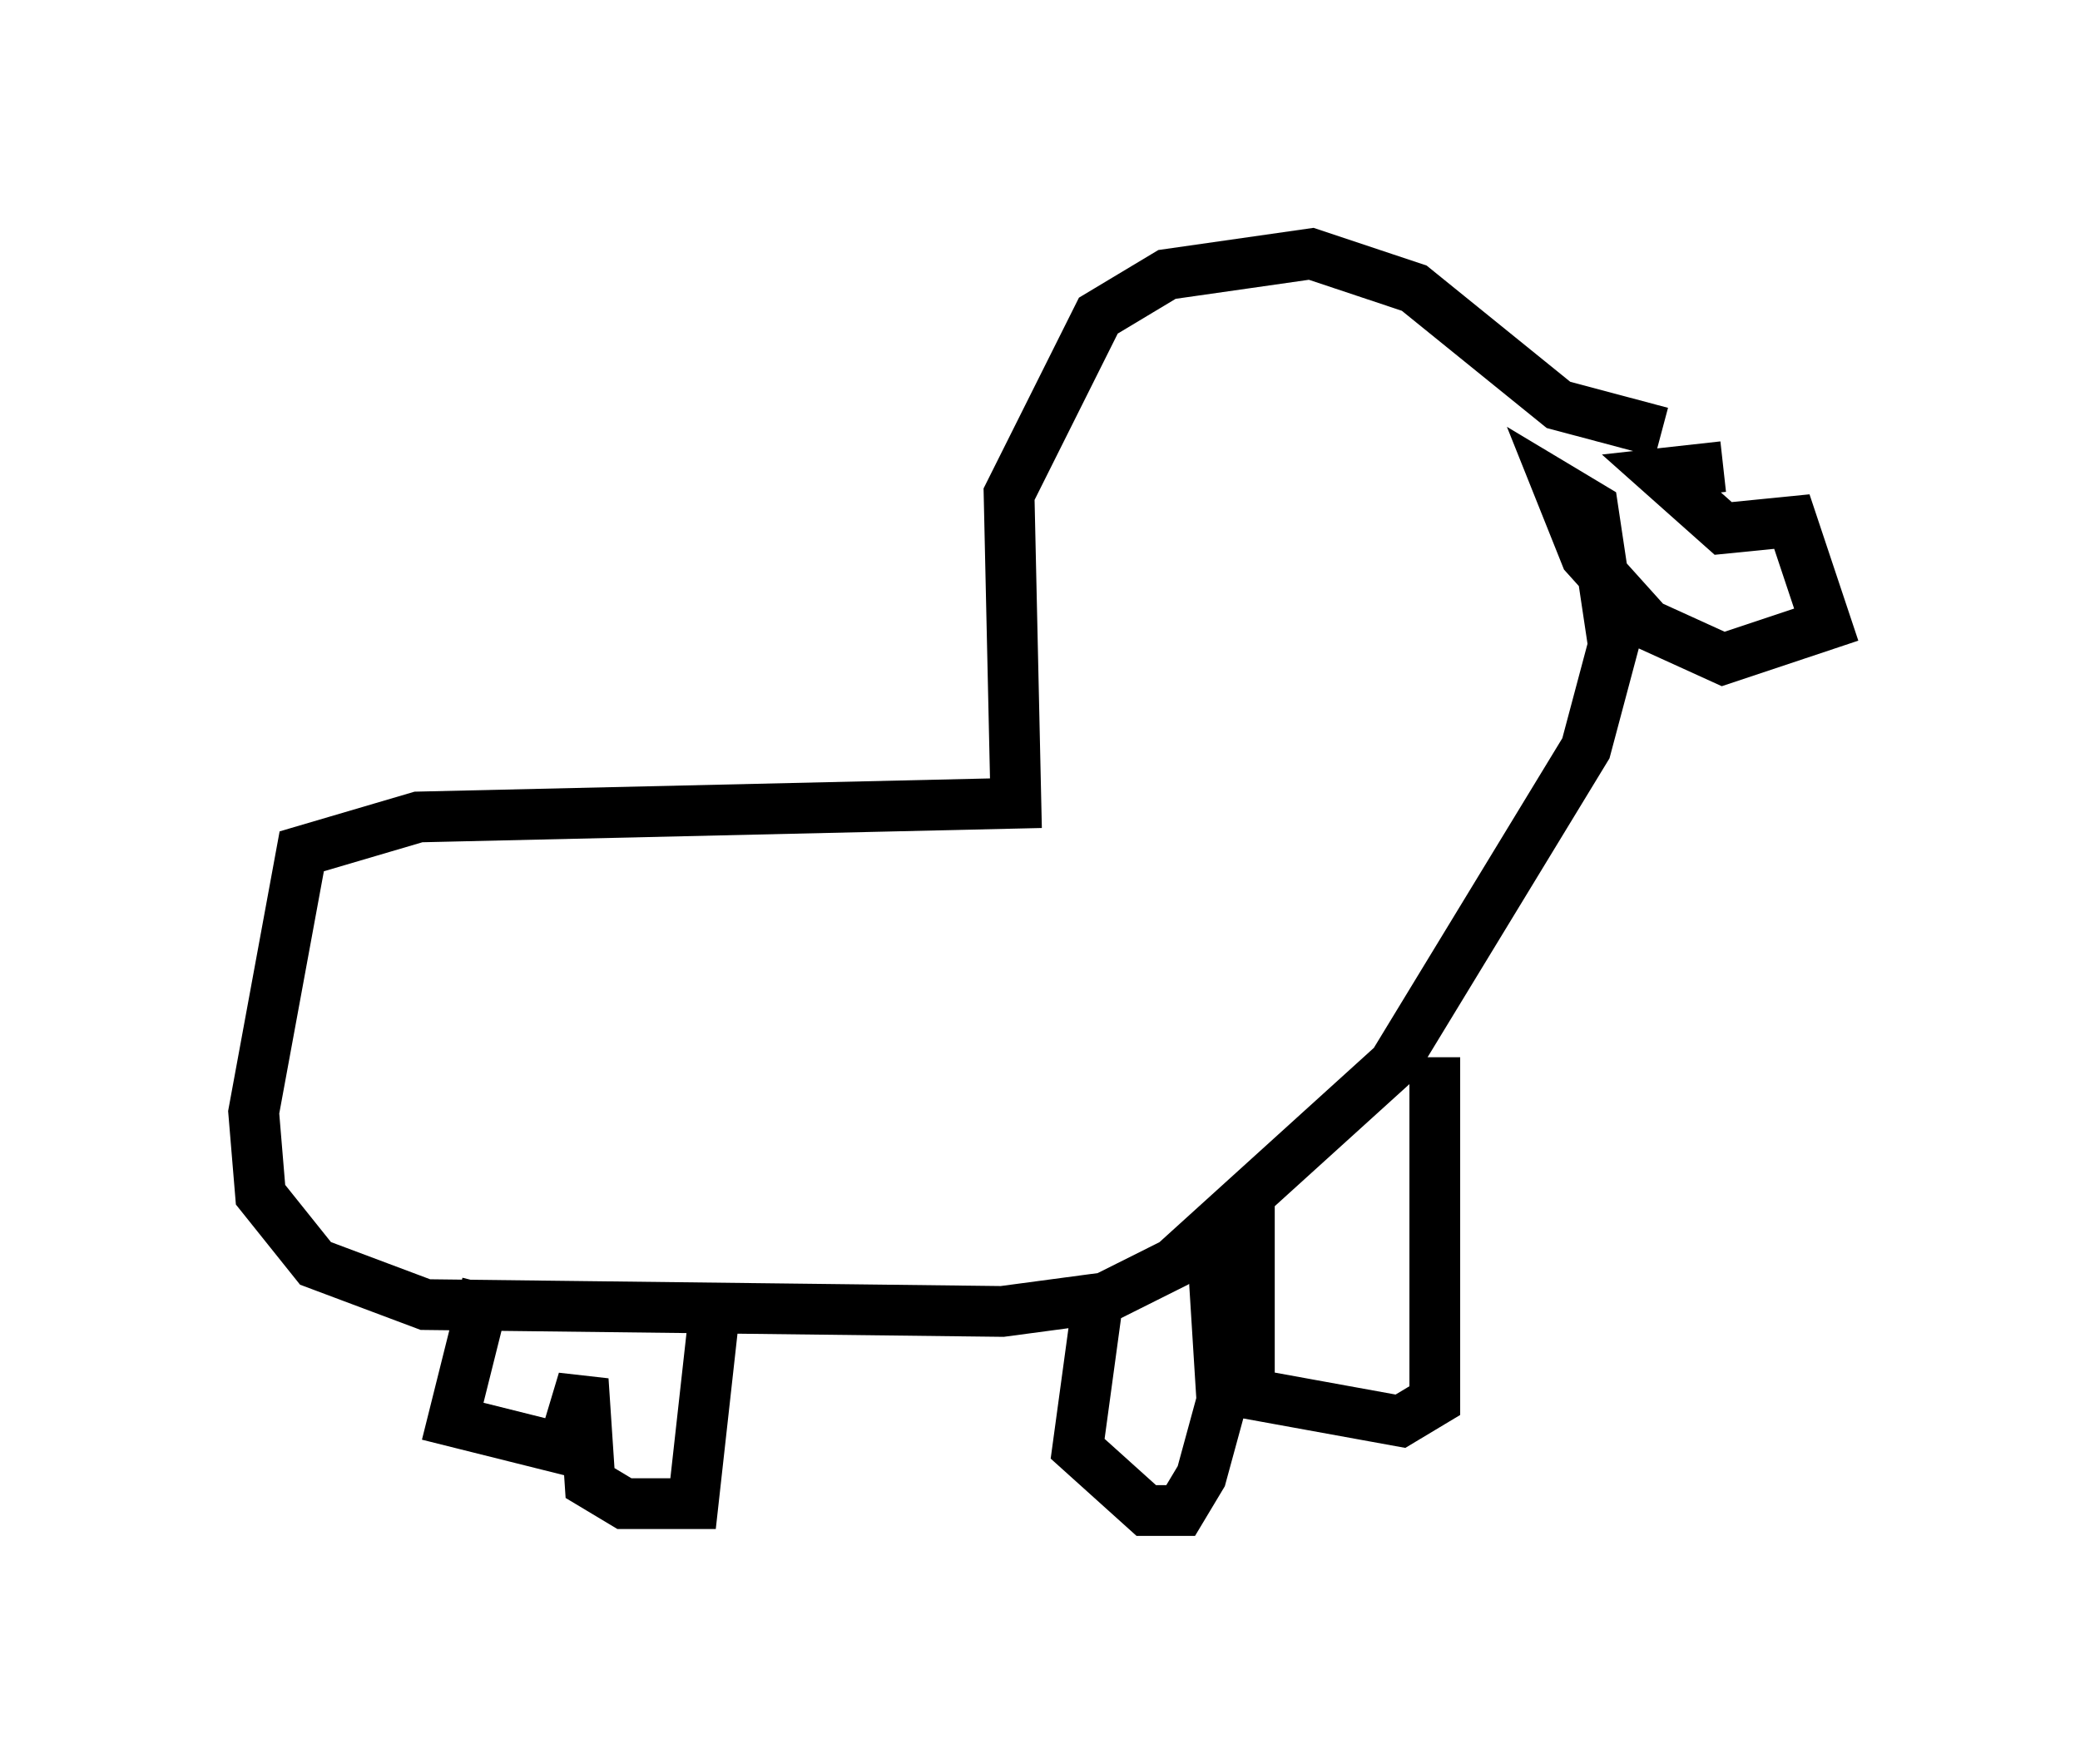 <?xml version="1.0" encoding="utf-8" ?>
<svg baseProfile="full" height="34.763" version="1.1" width="40.987" xmlns="http://www.w3.org/2000/svg" xmlns:ev="http://www.w3.org/2001/xml-events" xmlns:xlink="http://www.w3.org/1999/xlink"><defs /><rect fill="white" height="34.763" width="40.987" x="0" y="0" /><path d="M30.575, 8.654 m2.165, -0.135 l-2.03, -0.541 -2.842, -2.3 l-2.03, -0.677 -2.842, 0.406 l-1.353, 0.812 -1.759, 3.518 l0.135, 6.089 -11.773, 0.271 l-2.3, 0.677 -0.947, 5.142 l0.135, 1.624 1.083, 1.353 l2.165, 0.812 11.367, 0.135 l2.03, -0.271 1.353, -0.677 l4.33, -3.924 3.789, -6.225 l0.541, -2.03 -0.406, -2.706 l-0.677, -0.406 0.541, 1.353 l1.218, 1.353 1.488, 0.677 l2.03, -0.677 -0.677, -2.03 l-1.353, 0.135 -1.218, -1.083 l1.218, -0.135 m-5.683, 11.637 l0.0, 6.766 -0.677, 0.406 l-2.977, -0.541 0.0, -2.706 l-0.677, 0.677 0.135, 2.165 l-0.406, 1.488 -0.406, 0.677 l-0.677, 0.0 -1.353, -1.218 l0.406, -2.977 m-12.043, -0.271 l-0.677, 2.706 2.165, 0.541 l0.406, -1.353 0.135, 2.03 l0.677, 0.406 1.353, 0.0 l0.406, -3.654 " fill="none" stroke="black" stroke-width="1" /></svg>